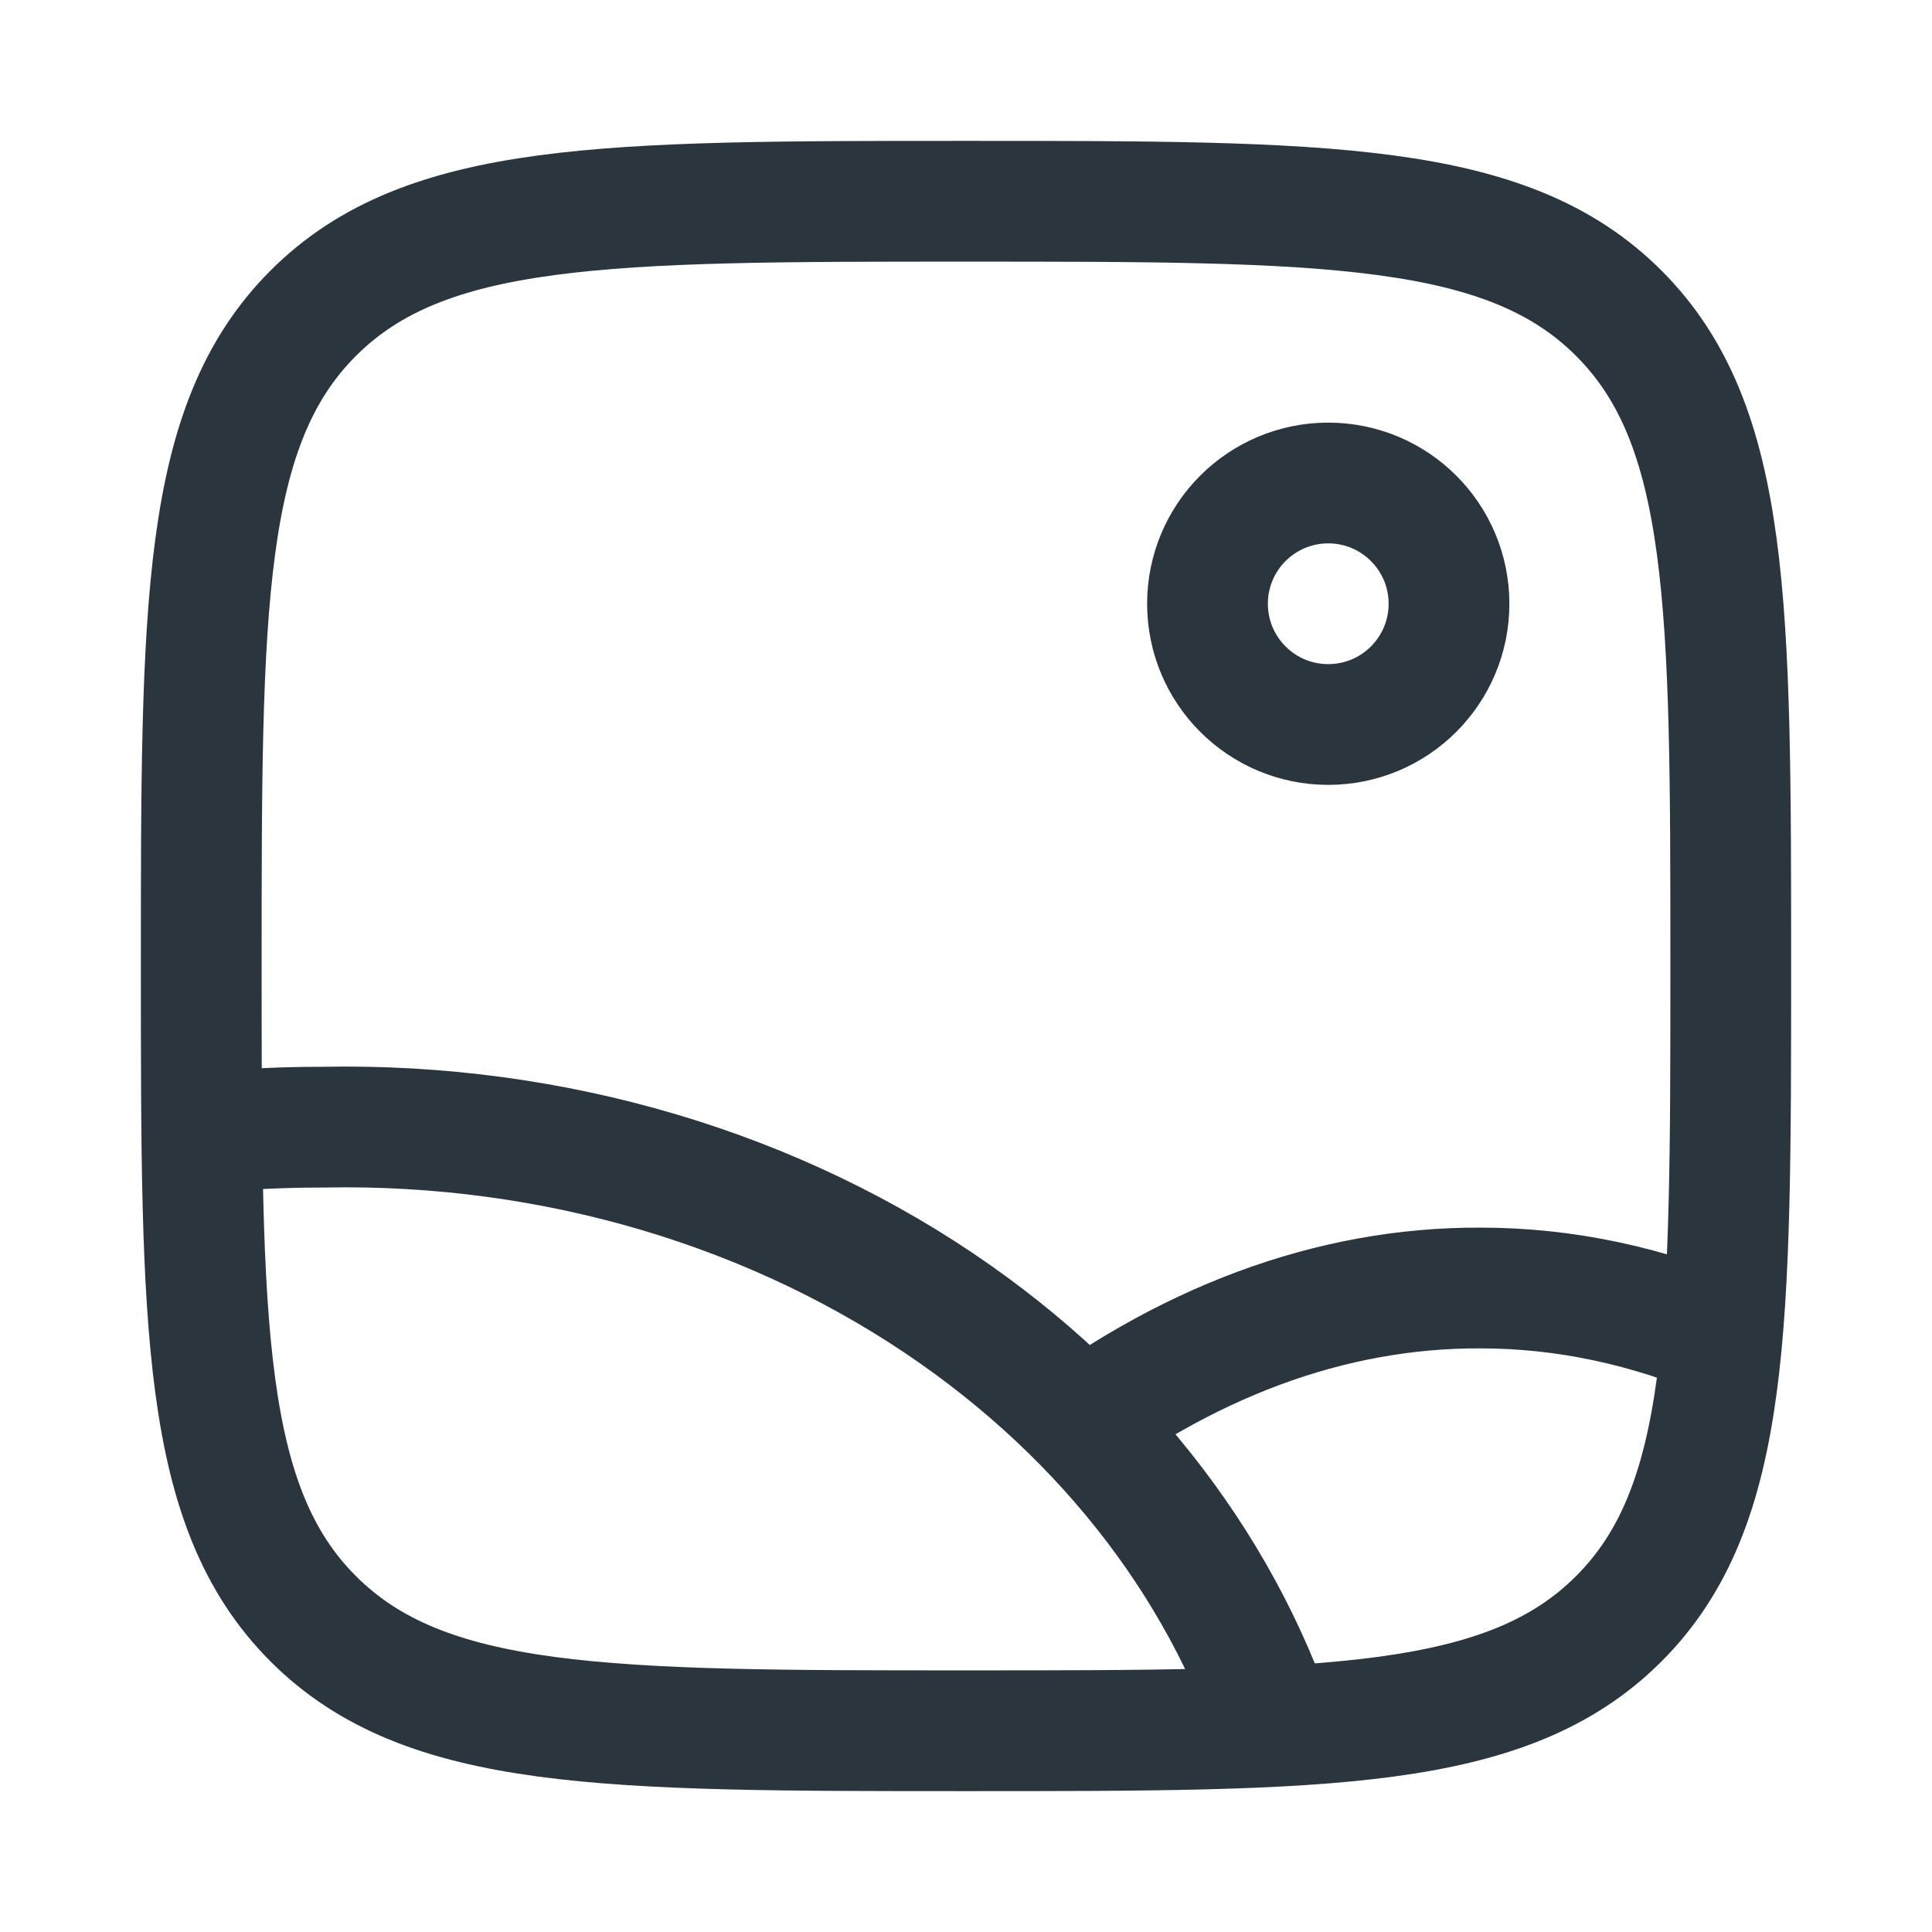 <svg fill="none" height="24" viewBox="0 0 24 24" width="24" xmlns="http://www.w3.org/2000/svg"><g stroke="#2a353d" stroke-width="1.5"><path d="m2.5 12c0-4.478 0-6.718 1.391-8.109 1.391-1.391 3.63-1.391 8.109-1.391 4.478 0 6.718 0 8.109 1.391 1.391 1.391 1.391 3.63 1.391 8.109 0 4.478 0 6.718-1.391 8.109-1.391 1.391-3.631 1.391-8.109 1.391-4.478 0-6.718 0-8.109-1.391-1.391-1.391-1.391-3.631-1.391-8.109z"/><circle cx="16.5" cy="7.5" r="1.5"/><g stroke-linejoin="round"><path d="m2 14.135c.667-.09 1.341-.134 2.016-.133 2.856-.056 5.642.77 7.861 2.332 2.058 1.448 3.504 3.441 4.123 5.666"/><path d="m13 18c1.702-1.327 3.534-2.007 5.386-2 1.05-.001 2.095.222 3.114.662"/></g></g></svg>